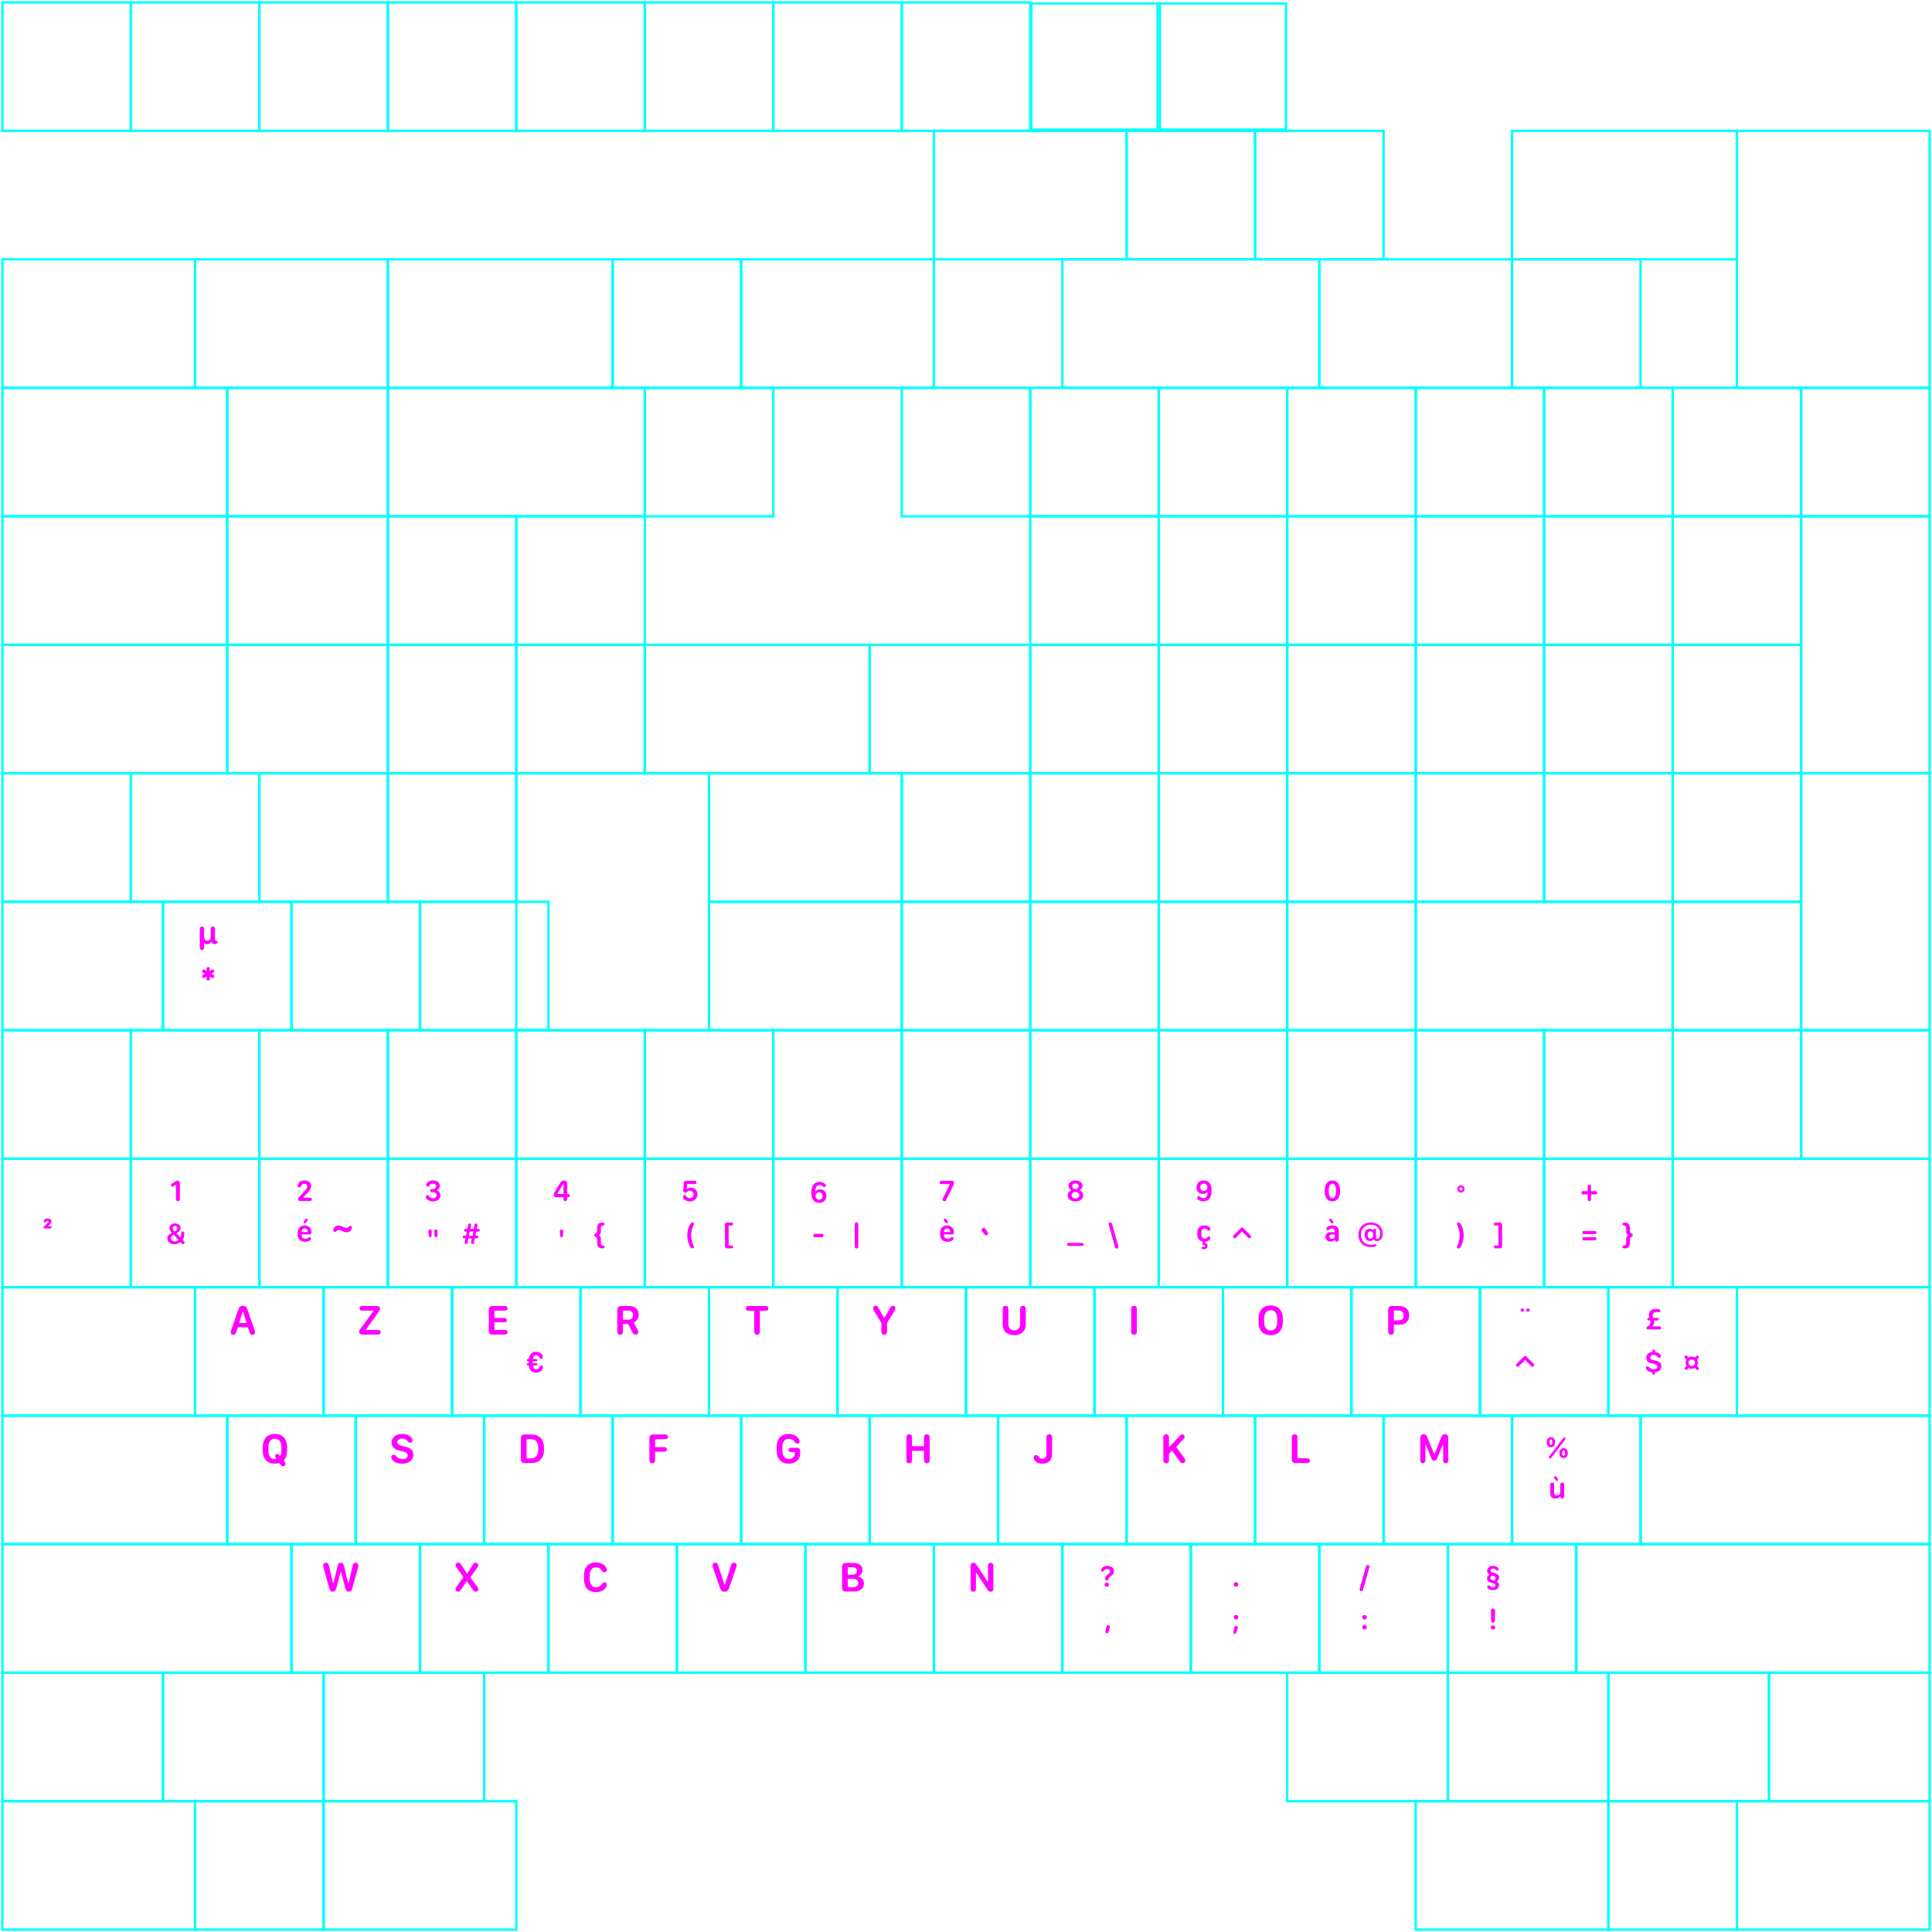 <svg width="812" height="812" viewBox="0 0 812 812" fill="none" xmlns="http://www.w3.org/2000/svg">
<path d="M410.163 667.73C410.163 668.521 409.759 668.987 409.056 668.987C408.353 668.987 407.94 668.512 407.94 667.73V658.247C407.94 657.307 408.353 656.815 409.161 656.815C409.733 656.815 410.067 657.14 410.559 657.87L415 664.633C415.078 664.751 415.26 664.696 415.26 664.556V658.072C415.26 657.281 415.665 656.815 416.368 656.815C417.071 656.815 417.493 657.29 417.493 658.072V667.607C417.493 668.503 417.088 668.987 416.333 668.987C415.761 668.987 415.427 668.749 414.909 667.967L410.424 661.125C410.346 661.007 410.163 661.062 410.163 661.202V667.73Z" fill="#FF00FF"/>
<path d="M360.716 662.507C360.716 662.447 360.753 662.393 360.81 662.372C361.867 661.983 362.492 661.072 362.492 659.856C362.492 658.045 361.121 656.903 358.941 656.903H355.522C354.459 656.903 353.94 657.413 353.94 658.423V667.38C353.94 668.399 354.459 668.9 355.522 668.9H358.932C361.472 668.9 363.107 667.573 363.107 665.516C363.107 664.019 362.222 662.935 360.831 662.648C360.764 662.634 360.716 662.576 360.716 662.507ZM356.295 658.829C356.295 658.751 356.359 658.687 356.437 658.687H358.396C359.504 658.687 360.154 659.285 360.154 660.26C360.154 661.306 359.451 661.895 357.86 661.895H356.437C356.359 661.895 356.295 661.832 356.295 661.753V658.829ZM358.053 667.116H356.437C356.359 667.116 356.295 667.053 356.295 666.974V663.689C356.295 663.611 356.359 663.548 356.437 663.548H358.546C359.934 663.548 360.69 664.242 360.69 665.376C360.69 666.518 359.925 667.116 358.053 667.116Z" fill="#FF00FF"/>
<path d="M304.423 665.989C304.465 666.121 304.652 666.12 304.694 665.988L307.208 657.966C307.454 657.131 307.815 656.789 308.448 656.789C309.124 656.789 309.616 657.219 309.616 657.852C309.616 658.089 309.537 658.485 309.432 658.81L306.461 667.334C306.075 668.494 305.521 668.986 304.546 668.986C303.553 668.986 302.981 668.485 302.595 667.334L299.633 658.81C299.51 658.449 299.44 658.107 299.44 657.861C299.44 657.228 299.941 656.789 300.626 656.789C301.241 656.789 301.628 657.158 301.874 657.966L304.423 665.989Z" fill="#FF00FF"/>
<path d="M245.44 663.635V662.097C245.44 658.696 247.277 656.674 250.45 656.674C251.97 656.674 253.271 657.14 254.124 657.984C254.712 658.564 255.073 659.285 255.073 659.821C255.073 660.418 254.668 660.805 254.088 660.805C253.667 660.805 253.368 660.638 252.99 660.172C252.322 659.17 251.592 658.713 250.582 658.713C248.815 658.713 247.822 659.979 247.822 662.194V663.556C247.822 665.859 248.797 667.116 250.582 667.116C251.601 667.116 252.401 666.659 253.034 665.674C253.412 665.208 253.675 665.05 254.08 665.05C254.686 665.05 255.082 665.437 255.082 666.026C255.082 666.659 254.633 667.432 253.93 668.021C253.086 668.75 251.9 669.155 250.45 669.155C247.242 669.155 245.44 667.151 245.44 663.635Z" fill="#FF00FF"/>
<path d="M191.44 667.915C191.44 667.651 191.545 667.405 191.818 667.019L194.646 663.017C194.715 662.919 194.715 662.787 194.645 662.689L191.835 658.766C191.572 658.414 191.458 658.142 191.458 657.861C191.458 657.246 191.95 656.789 192.618 656.789C193.083 656.789 193.33 656.973 193.848 657.711L196.186 661.197C196.242 661.281 196.367 661.28 196.422 661.195L198.691 657.711C199.165 656.991 199.429 656.789 199.903 656.789C200.554 656.789 201.037 657.246 201.037 657.861C201.037 658.133 200.932 658.379 200.659 658.757L197.774 662.781C197.702 662.881 197.704 663.017 197.778 663.116L200.694 667.019C200.958 667.361 201.064 667.634 201.064 667.915C201.064 668.53 200.571 668.987 199.903 668.987C199.446 668.987 199.236 668.829 198.673 668.064L196.303 664.676C196.246 664.595 196.125 664.596 196.069 664.678L193.787 668.064C193.268 668.803 193.031 668.987 192.574 668.987C191.915 668.987 191.44 668.53 191.44 667.915Z" fill="#FF00FF"/>
<path d="M550.542 613.889C550.542 614.496 550.103 614.9 549.479 614.9H544.522C543.458 614.9 542.94 614.399 542.94 613.379V604.098C542.94 603.29 543.371 602.815 544.126 602.815C544.874 602.815 545.313 603.29 545.313 604.098V612.738C545.313 612.816 545.376 612.878 545.453 612.878H549.479C550.103 612.878 550.542 613.292 550.542 613.889Z" fill="#FF00FF"/>
<path d="M497.018 614.953C496.57 614.953 496.192 614.715 495.796 614.17L492.678 609.817C492.626 609.745 492.522 609.737 492.461 609.8L491.393 610.897C491.342 610.95 491.313 611.021 491.313 611.095V613.705C491.313 614.522 490.891 614.988 490.144 614.988C489.388 614.988 488.94 614.513 488.94 613.705V604.097C488.94 603.289 489.371 602.814 490.127 602.814C490.874 602.814 491.313 603.289 491.313 604.097L491.287 607.966C491.286 608.096 491.445 608.159 491.533 608.064L495.858 603.412C496.218 603.007 496.508 602.849 496.851 602.849C497.448 602.849 497.906 603.306 497.906 603.886C497.906 604.194 497.791 604.414 497.413 604.818L494.425 608.064C494.379 608.114 494.374 608.189 494.414 608.243L497.642 612.659C498.073 613.239 498.178 613.485 498.178 613.819C498.178 614.487 497.703 614.953 497.018 614.953Z" fill="#FF00FF"/>
<path d="M439.792 604.133C439.792 603.29 440.214 602.815 440.97 602.815C441.735 602.815 442.174 603.29 442.174 604.133V611.033C442.174 613.643 440.689 615.155 438.131 615.155C436.804 615.155 435.741 614.786 435.082 614.083C434.677 613.661 434.44 613.133 434.44 612.606C434.44 611.964 434.835 611.551 435.433 611.551C435.855 611.551 436.11 611.745 436.391 612.131C436.787 612.729 437.332 613.107 438.131 613.107C439.212 613.107 439.792 612.448 439.792 611.068V604.133Z" fill="#FF00FF"/>
<path d="M389.536 614.988C388.789 614.988 388.349 614.513 388.349 613.705V609.89C388.349 609.812 388.286 609.75 388.209 609.75H383.453C383.376 609.75 383.313 609.812 383.313 609.89V613.705C383.313 614.513 382.874 614.988 382.126 614.988C381.371 614.988 380.94 614.513 380.94 613.705V604.098C380.94 603.29 381.371 602.815 382.126 602.815C382.874 602.815 383.313 603.29 383.313 604.098V607.658C383.313 607.736 383.376 607.798 383.453 607.798H388.209C388.286 607.798 388.349 607.736 388.349 607.658V604.098C388.349 603.29 388.789 602.815 389.536 602.815C390.292 602.815 390.731 603.29 390.731 604.098V613.705C390.731 614.513 390.292 614.988 389.536 614.988Z" fill="#FF00FF"/>
<path d="M326.44 609.758V608.027C326.44 604.705 328.321 602.674 331.458 602.674C332.856 602.674 334.034 603.07 334.886 603.808C335.607 604.397 336.082 605.153 336.082 605.786C336.082 606.375 335.677 606.77 335.106 606.77C334.763 606.77 334.526 606.638 334.271 606.313C333.568 605.381 332.821 604.713 331.617 604.713C329.806 604.713 328.822 605.909 328.822 608.124V609.75C328.822 611.938 329.841 613.168 331.643 613.168C333.084 613.168 334.051 612.307 334.051 611.024V610.408C334.051 610.331 333.989 610.268 333.911 610.268H332.452C331.801 610.268 331.423 609.943 331.423 609.372C331.423 608.8 331.792 608.484 332.452 608.484H334.851C335.862 608.484 336.31 608.932 336.31 609.917V610.883C336.31 613.397 334.359 615.155 331.555 615.155C328.347 615.155 326.44 613.133 326.44 609.758Z" fill="#FF00FF"/>
<path d="M274.144 614.988C273.388 614.988 272.94 614.513 272.94 613.705V604.423C272.94 603.413 273.458 602.903 274.522 602.903H279.734C280.332 602.903 280.745 603.307 280.745 603.887C280.745 604.476 280.332 604.863 279.734 604.863H275.453C275.376 604.863 275.313 604.925 275.313 605.003V608.071C275.313 608.149 275.376 608.211 275.453 608.211H279.286C279.901 608.211 280.296 608.589 280.296 609.169C280.296 609.75 279.892 610.127 279.286 610.127H275.453C275.376 610.127 275.313 610.19 275.313 610.267V613.705C275.313 614.522 274.891 614.988 274.144 614.988Z" fill="#FF00FF"/>
<path fill-rule="evenodd" clip-rule="evenodd" d="M218.94 613.379V604.423C218.94 603.404 219.467 602.903 220.522 602.903H223.317C226.824 602.903 228.678 604.977 228.678 608.906C228.678 612.826 226.824 614.9 223.317 614.9H220.522C219.467 614.9 218.94 614.399 218.94 613.379ZM221.313 612.818C221.313 612.895 221.376 612.958 221.453 612.958H223.018C225.224 612.958 226.252 611.657 226.252 608.906C226.252 606.137 225.215 604.836 223.018 604.836H221.453C221.376 604.836 221.313 604.899 221.313 604.976V612.818Z" fill="#FF00FF"/>
<path d="M164.44 612.43C164.44 611.833 164.853 611.411 165.389 611.411C165.785 611.411 166.11 611.578 166.532 612.035C167.208 612.817 168.105 613.221 169.151 613.221C170.557 613.221 171.357 612.659 171.357 611.683C171.357 610.875 170.794 610.374 169.494 610.066L167.701 609.626C165.635 609.152 164.607 608.053 164.607 606.313C164.607 604.107 166.347 602.674 169.019 602.674C170.452 602.674 171.735 603.087 172.526 603.817C173.071 604.309 173.361 604.872 173.361 605.425C173.361 605.979 172.974 606.357 172.403 606.357C172.034 606.357 171.717 606.199 171.436 605.847C170.9 605.047 170.091 604.599 169.054 604.599C167.806 604.599 167.006 605.197 167.006 606.128C167.006 606.875 167.551 607.403 168.667 607.658L170.469 608.088C172.667 608.589 173.704 609.653 173.704 611.419C173.704 613.705 171.884 615.155 169.019 615.155C167.463 615.155 166.083 614.724 165.292 613.977C164.739 613.467 164.44 612.931 164.44 612.43Z" fill="#FF00FF"/>
<path fill-rule="evenodd" clip-rule="evenodd" d="M584.618 560.988C583.871 560.988 583.44 560.513 583.44 559.705V550.634C583.44 549.386 583.915 548.903 585.154 548.903H588.186C590.682 548.903 592.291 550.467 592.291 552.84C592.291 555.319 590.665 556.787 588.089 556.787H585.953C585.876 556.787 585.813 556.849 585.813 556.927V559.705C585.813 560.513 585.374 560.988 584.618 560.988ZM585.813 554.801C585.813 554.878 585.876 554.941 585.953 554.941H587.333C589.179 554.941 589.926 554.405 589.926 552.875C589.926 551.557 589.188 550.801 587.887 550.801H585.953C585.876 550.801 585.813 550.864 585.813 550.941V554.801Z" fill="#FF00FF"/>
<path d="M528.94 555.741V554.176C528.94 550.757 530.856 548.674 534.038 548.674C537.237 548.674 539.135 550.757 539.135 554.176V555.741C539.135 559.116 537.237 561.155 534.038 561.155C530.821 561.155 528.94 559.116 528.94 555.741ZM531.313 554.167V555.732C531.313 557.894 532.341 559.168 534.038 559.168C535.734 559.168 536.762 557.894 536.762 555.732V554.167C536.762 551.979 535.734 550.661 534.038 550.661C532.341 550.661 531.313 551.979 531.313 554.167Z" fill="#FF00FF"/>
<path d="M476.635 560.988C475.879 560.988 475.44 560.513 475.44 559.705V550.098C475.44 549.29 475.871 548.815 476.626 548.815C477.374 548.815 477.813 549.29 477.813 550.098V559.705C477.813 560.513 477.382 560.988 476.635 560.988Z" fill="#FF00FF"/>
<path d="M431.134 556.769C431.134 559.423 429.218 561.155 426.292 561.155C423.259 561.155 421.44 559.406 421.44 556.751V550.081C421.44 549.29 421.888 548.815 422.626 548.815C423.365 548.815 423.822 549.29 423.822 550.081V556.523C423.822 558.14 424.753 559.116 426.292 559.116C427.812 559.116 428.752 558.123 428.752 556.523V550.081C428.752 549.29 429.201 548.815 429.939 548.815C430.677 548.815 431.134 549.29 431.134 550.081V556.769Z" fill="#FF00FF"/>
<path d="M371.643 560.989C370.904 560.989 370.43 560.497 370.447 559.776L370.482 556.191C370.482 556.139 370.468 556.087 370.44 556.042L367.309 550.881C367.037 550.424 366.94 550.16 366.94 549.87C366.94 549.219 367.379 548.789 368.039 548.789C368.549 548.789 368.883 549.043 369.225 549.694L371.51 553.856C371.564 553.954 371.704 553.954 371.758 553.857L374.077 549.694C374.42 549.07 374.781 548.789 375.273 548.789C375.897 548.789 376.345 549.228 376.345 549.835C376.345 550.125 376.231 550.406 375.932 550.916L372.827 556.042C372.8 556.087 372.786 556.139 372.786 556.191L372.82 559.776C372.838 560.497 372.363 560.989 371.643 560.989Z" fill="#FF00FF"/>
<path d="M318.186 560.988C317.448 560.988 317 560.513 317 559.722V551.038C317 550.961 316.937 550.898 316.86 550.898H314.459C313.871 550.898 313.44 550.476 313.44 549.905C313.44 549.325 313.871 548.903 314.459 548.903H321.921C322.519 548.903 322.941 549.316 322.941 549.905C322.941 550.485 322.519 550.898 321.921 550.898H319.513C319.435 550.898 319.373 550.961 319.373 551.038V559.722C319.373 560.504 318.916 560.988 318.186 560.988Z" fill="#FF00FF"/>
<path fill-rule="evenodd" clip-rule="evenodd" d="M261.813 559.705C261.813 560.513 261.382 560.988 260.635 560.988C259.879 560.988 259.44 560.513 259.44 559.705V550.713C259.44 549.465 259.985 548.903 261.233 548.903H264.3C266.867 548.903 268.458 550.309 268.458 552.577C268.458 554.043 267.73 555.223 266.481 555.81C266.406 555.845 266.374 555.936 266.414 556.009L268.08 559.063C268.211 559.3 268.291 559.599 268.291 559.854C268.291 560.496 267.79 560.953 267.113 560.953C266.489 560.953 266.155 560.689 265.759 559.916L264.07 556.588C264.023 556.494 263.926 556.435 263.821 556.435H261.953C261.876 556.435 261.813 556.498 261.813 556.575V559.705ZM261.813 554.52C261.813 554.597 261.876 554.66 261.953 554.66H263.958C265.302 554.66 266.076 553.992 266.076 552.761C266.076 551.54 265.293 550.845 263.984 550.845H261.953C261.876 550.845 261.813 550.908 261.813 550.985V554.52Z" fill="#FF00FF"/>
<path d="M627.457 667.144C628.127 667.144 628.527 666.804 628.527 666.304C628.527 665.754 627.987 665.574 626.887 665.264C625.687 664.924 624.967 664.434 624.967 663.424C624.967 662.714 625.327 662.254 625.837 661.934C625.927 661.884 625.917 661.754 625.837 661.694C625.317 661.334 625.027 660.854 625.027 660.184C625.027 658.924 626.127 658.124 627.537 658.124C628.167 658.124 628.777 658.294 629.227 658.594C629.627 658.844 629.877 659.184 629.867 659.534C629.857 659.884 629.557 660.114 629.227 660.094C629.027 660.074 628.877 659.984 628.637 659.764C628.267 659.434 627.967 659.274 627.537 659.274C626.907 659.274 626.507 659.624 626.507 660.104C626.507 660.654 627.087 660.864 628.117 661.154C629.397 661.504 630.067 661.944 630.067 662.974C630.067 663.664 629.737 664.174 629.247 664.554C629.167 664.614 629.177 664.734 629.247 664.784C629.767 665.144 630.017 665.554 630.017 666.184C630.017 667.514 628.867 668.314 627.457 668.314C626.927 668.314 626.367 668.194 625.947 667.974C625.407 667.714 625.047 667.304 625.047 666.884C625.047 666.534 625.347 666.284 625.687 666.304C625.887 666.314 626.027 666.404 626.267 666.634C626.597 666.974 626.967 667.154 627.447 667.154L627.457 667.144ZM627.517 664.164C627.517 664.164 627.757 664.224 627.887 664.254C627.957 664.274 628.037 664.254 628.097 664.224C628.397 664.044 628.617 663.674 628.617 663.284C628.617 662.754 628.237 662.454 627.487 662.294C627.457 662.294 627.277 662.254 627.167 662.224C627.107 662.214 627.047 662.224 626.997 662.244C626.667 662.404 626.407 662.824 626.407 663.204C626.407 663.704 626.767 663.994 627.517 664.174V664.164Z" fill="#FF00FF"/>
<path d="M626.756 681.29L626.626 676.918C626.607 676.434 626.985 676.043 627.5 676.043C628.015 676.043 628.399 676.434 628.381 676.918L628.232 681.29C628.213 681.705 627.897 681.997 627.5 681.997C627.091 681.997 626.768 681.693 626.756 681.29ZM626.558 684C626.558 683.485 626.979 683.125 627.494 683.125C628.015 683.125 628.437 683.485 628.437 684C628.437 684.514 628.015 684.874 627.494 684.874C626.979 684.874 626.558 684.514 626.558 684Z" fill="#FF00FF"/>
<path d="M572.849 668.226C572.756 668.548 572.483 668.747 572.148 668.747C571.745 668.747 571.429 668.424 571.441 668.04C571.441 667.953 571.46 667.848 571.478 667.798L574.157 658.298C574.244 657.975 574.517 657.777 574.852 657.777C575.261 657.777 575.571 658.099 575.565 658.484C575.559 658.577 575.54 658.676 575.522 658.732L572.849 668.226Z" fill="#FF00FF"/>
<path d="M572.539 679.715C572.539 679.188 572.973 678.753 573.5 678.753C574.027 678.753 574.461 679.188 574.461 679.715C574.461 680.242 574.027 680.676 573.5 680.676C572.973 680.676 572.539 680.242 572.539 679.715ZM572.539 683.919C572.539 683.392 572.973 682.958 573.5 682.958C574.027 682.958 574.461 683.392 574.461 683.919C574.461 684.452 574.027 684.886 573.5 684.886C572.973 684.886 572.539 684.452 572.539 683.919Z" fill="#FF00FF"/>
<path d="M518.533 665.919C518.533 665.392 518.967 664.958 519.494 664.958C520.027 664.958 520.461 665.392 520.461 665.919C520.461 666.452 520.027 666.887 519.494 666.887C518.967 666.887 518.533 666.452 518.533 665.919Z" fill="#FF00FF"/>
<path d="M518.539 679.715C518.539 679.188 518.973 678.753 519.5 678.753C520.033 678.753 520.461 679.188 520.461 679.715C520.461 680.242 520.033 680.676 519.5 680.676C518.973 680.676 518.539 680.242 518.539 679.715ZM518.341 685.941L518.75 683.975C518.818 683.566 519.147 683.324 519.513 683.324C520.015 683.324 520.381 683.826 520.238 684.279L519.581 686.213C519.494 686.523 519.246 686.691 518.954 686.691C518.533 686.691 518.266 686.319 518.341 685.941Z" fill="#FF00FF"/>
<path d="M464.465 663.55C464.465 662.818 464.756 662.403 465.593 661.746C466.195 661.274 466.529 660.977 466.529 660.431C466.529 659.823 465.99 659.42 465.308 659.42C464.713 659.42 464.303 659.65 464.006 660.158C463.813 660.412 463.665 660.53 463.404 660.53C463.013 660.53 462.796 660.251 462.796 659.91C462.796 659.501 463.038 659.067 463.41 658.738C463.863 658.353 464.539 658.124 465.419 658.124C467.05 658.124 468.185 658.974 468.185 660.356C468.185 661.318 467.658 661.845 466.864 662.434C466.263 662.893 466.058 663.11 465.916 663.631C465.761 663.997 465.599 664.245 465.165 664.245C464.713 664.245 464.465 663.947 464.465 663.55ZM464.229 666C464.229 665.485 464.651 665.125 465.165 665.125C465.68 665.125 466.108 665.485 466.108 666C466.108 666.514 465.68 666.874 465.165 666.874C464.651 666.874 464.229 666.514 464.229 666Z" fill="#FF00FF"/>
<path d="M464.576 685.68L464.985 683.721C465.06 683.287 465.401 683.063 465.761 683.063C466.269 683.063 466.623 683.541 466.474 684.025L465.816 685.959C465.73 686.269 465.488 686.437 465.19 686.437C464.775 686.437 464.502 686.09 464.576 685.68Z" fill="#FF00FF"/>
<path d="M138.44 667.678L135.953 658.775C135.874 658.476 135.83 658.151 135.83 657.958C135.83 657.272 136.322 656.789 137.025 656.789C137.667 656.789 138.062 657.219 138.265 658.124L139.9 665.27C139.933 665.416 140.14 665.417 140.176 665.272L141.921 658.116C142.141 657.193 142.527 656.789 143.23 656.789C143.942 656.789 144.338 657.21 144.557 658.116L146.301 665.267C146.337 665.413 146.545 665.411 146.577 665.265L148.17 658.124C148.363 657.237 148.776 656.789 149.427 656.789C150.121 656.789 150.604 657.263 150.604 657.94C150.604 658.142 150.569 658.458 150.516 658.661L148.029 667.678C147.774 668.592 147.37 668.952 146.64 668.952C145.876 668.952 145.41 668.566 145.164 667.625L143.372 660.852C143.335 660.711 143.135 660.711 143.098 660.852L141.306 667.678C141.077 668.539 140.602 668.952 139.873 668.952C139.152 668.952 138.713 668.645 138.44 667.678Z" fill="#FF00FF"/>
<path d="M650.091 606.27V606.028C650.091 604.843 650.761 604.037 651.852 604.037C652.943 604.037 653.588 604.831 653.588 606.028V606.27C653.588 607.411 652.937 608.266 651.821 608.266C650.742 608.266 650.091 607.46 650.091 606.27ZM651.114 612.086L654.159 608.167L657.036 604.403C657.222 604.149 657.458 604.124 657.656 604.217C657.855 604.26 657.997 604.428 658.004 604.632C658.01 604.769 657.954 604.905 657.848 605.042L654.977 608.75L651.926 612.731C651.734 612.985 651.492 612.998 651.3 612.911C651.126 612.874 650.971 612.713 650.965 612.527C650.953 612.39 651.002 612.235 651.114 612.086ZM651.263 606.059V606.239C651.263 606.939 651.486 607.299 651.84 607.299C652.187 607.299 652.41 606.939 652.41 606.239V606.059C652.41 605.358 652.187 605.004 651.84 605.004C651.486 605.004 651.263 605.358 651.263 606.059ZM655.411 610.852V610.61C655.411 609.426 656.087 608.62 657.179 608.62C658.27 608.62 658.909 609.414 658.909 610.61V610.852C658.909 611.993 658.258 612.855 657.148 612.855C656.063 612.855 655.411 612.043 655.411 610.852ZM656.583 610.641V610.821C656.583 611.522 656.813 611.888 657.16 611.888C657.507 611.888 657.737 611.522 657.737 610.821V610.641C657.737 609.947 657.514 609.587 657.16 609.587C656.807 609.587 656.583 609.941 656.583 610.641Z" fill="#FF00FF"/>
<path d="M653.724 629.837C652.447 629.837 651.561 629.155 651.561 627.629V623.996C651.561 623.401 651.871 623.109 652.379 623.109C652.887 623.109 653.191 623.401 653.191 623.996V627.214C653.191 628.132 653.712 628.479 654.363 628.479C655.206 628.479 655.746 627.915 655.746 627.14V623.996C655.746 623.401 656.056 623.109 656.564 623.109C657.073 623.109 657.383 623.401 657.383 623.996V628.944C657.383 629.508 657.054 629.812 656.577 629.812C656.192 629.812 655.874 629.636 655.797 629.16C655.778 629.044 655.634 629 655.554 629.086C655.264 629.395 654.682 629.837 653.724 629.837ZM653.991 622.223L653.266 621.386C653.185 621.286 653.135 621.15 653.135 621.007C653.135 620.697 653.39 620.437 653.7 620.437C653.861 620.437 654.022 620.48 654.171 620.697L654.754 621.59C654.816 621.677 654.859 621.782 654.859 621.894C654.859 622.173 654.636 622.402 654.369 622.402C654.22 622.402 654.09 622.328 653.991 622.223Z" fill="#FF00FF"/>
<path d="M597.995 614.987C597.3 614.987 596.94 614.556 596.94 613.73V604.335C596.94 603.377 597.476 602.797 598.328 602.797C599.093 602.797 599.541 603.158 599.954 604.239L602.688 611C602.735 611.118 602.903 611.118 602.951 611L605.675 604.23C606.089 603.14 606.528 602.797 607.31 602.797C608.18 602.797 608.681 603.36 608.681 604.335V613.73C608.681 614.538 608.294 614.987 607.6 614.987C606.915 614.987 606.554 614.556 606.554 613.73V607.448C606.554 607.292 606.34 607.25 606.281 607.394L604.041 612.886C603.716 613.712 603.355 613.976 602.819 613.976C602.274 613.976 601.914 613.695 601.589 612.886L599.348 607.394C599.29 607.25 599.075 607.292 599.075 607.448V613.73C599.075 614.538 598.689 614.987 597.995 614.987Z" fill="#FF00FF"/>
<path fill-rule="evenodd" clip-rule="evenodd" d="M119.018 616.271C118.543 616.271 118.174 616.025 117.779 615.462L117.401 614.948C117.364 614.899 117.3 614.879 117.241 614.898C116.738 615.062 116.173 615.155 115.546 615.155C112.312 615.155 110.44 613.116 110.44 609.741V608.176C110.44 604.757 112.356 602.674 115.546 602.674C118.702 602.674 120.653 604.757 120.653 608.176V609.741C120.653 611.478 120.166 612.794 119.305 613.689C119.257 613.739 119.25 613.816 119.291 613.872L119.651 614.373C119.932 614.786 119.994 615.005 119.994 615.278C119.994 615.832 119.598 616.271 119.018 616.271ZM112.813 609.855C112.813 611.964 113.815 613.23 115.45 613.283C115.658 613.283 115.861 613.252 116.047 613.194C116.134 613.168 116.162 613.063 116.108 612.99L115.907 612.72C115.757 612.492 115.652 612.237 115.652 611.991C115.652 611.472 116.03 611.085 116.557 611.085C116.838 611.085 117.093 611.208 117.348 611.507L117.578 611.831C117.633 611.91 117.749 611.91 117.8 611.829C118.101 611.347 118.271 610.746 118.271 609.855V608.167C118.271 605.979 117.146 604.661 115.546 604.661C113.85 604.661 112.813 605.979 112.813 608.167V609.855Z" fill="#FF00FF"/>
<path d="M713.598 572.713C713.598 573.17 713.477 573.595 713.265 573.969C713.233 574.026 713.241 574.098 713.287 574.144L713.859 574.71C714.131 574.976 714.138 575.349 713.877 575.603C713.617 575.857 713.276 575.869 712.984 575.584L712.399 575.005C712.353 574.959 712.282 574.952 712.225 574.983C711.868 575.182 711.451 575.287 711.025 575.287C710.591 575.287 710.179 575.176 709.812 574.976C709.755 574.945 709.684 574.953 709.639 574.999L709.127 575.516C708.848 575.795 708.482 575.795 708.222 575.528C707.961 575.268 707.968 574.914 708.247 574.635L708.75 574.132C708.797 574.085 708.804 574.013 708.771 573.956C708.56 573.588 708.445 573.169 708.445 572.713C708.445 572.281 708.555 571.864 708.754 571.507C708.786 571.45 708.778 571.378 708.732 571.332L708.16 570.76C707.887 570.487 707.862 570.133 708.129 569.867C708.383 569.612 708.755 569.594 709.04 569.885L709.601 570.446C709.647 570.492 709.718 570.5 709.775 570.468C710.145 570.26 710.574 570.14 711.025 570.14C711.47 570.14 711.899 570.25 712.269 570.46C712.325 570.493 712.397 570.485 712.443 570.439L712.935 569.954C713.201 569.681 713.567 569.662 713.834 569.929C714.082 570.183 714.1 570.549 713.809 570.834L713.31 571.333C713.264 571.379 713.256 571.449 713.287 571.506C713.483 571.863 713.598 572.275 713.598 572.713ZM709.648 572.713C709.648 573.47 710.262 574.084 711.019 574.084C711.775 574.084 712.395 573.47 712.395 572.713C712.395 571.957 711.775 571.343 711.019 571.343C710.262 571.343 709.648 571.957 709.648 572.713Z" fill="#FF00FF"/>
<path d="M698.162 558.135C698.15 558.483 697.846 558.75 697.498 558.75L692.644 558.75C692.278 558.75 691.986 558.458 691.986 558.099C691.986 557.795 692.185 557.553 692.451 557.466C693.214 557.212 693.679 556.524 693.679 555.755C693.679 555.529 693.652 555.316 693.607 555.113C693.592 555.049 693.534 555.004 693.469 555.004H693.003C692.6 555.004 692.352 554.794 692.352 554.44C692.352 554.08 692.6 553.882 692.997 553.882H693.074C693.168 553.882 693.236 553.792 693.211 553.702C693.106 553.335 693.028 552.967 693.028 552.567C693.028 551.005 694.206 550.124 696.011 550.124C696.581 550.124 697.096 550.205 697.425 550.347C697.66 550.44 697.846 550.657 697.846 550.943C697.846 551.284 697.58 551.563 697.233 551.563C696.96 551.563 696.575 551.401 696.147 551.401C695.236 551.401 694.64 551.885 694.64 552.71C694.64 553.104 694.722 553.447 694.821 553.781C694.839 553.841 694.894 553.882 694.957 553.882H696.451C696.854 553.882 697.102 554.08 697.102 554.434C697.102 554.794 696.854 555.004 696.451 555.004H695.333C695.243 555.004 695.177 555.087 695.195 555.175C695.223 555.315 695.242 555.459 695.242 555.612C695.232 556.246 695.047 556.836 694.636 557.219C694.541 557.308 694.6 557.466 694.73 557.466L697.524 557.466C697.885 557.466 698.175 557.771 698.162 558.135Z" fill="#FF00FF"/>
<path d="M695.012 577.816C694.727 577.816 694.479 577.661 694.479 577.289V576.927C694.479 576.855 694.424 576.794 694.352 576.786C693.541 576.691 692.818 576.417 692.346 575.987C691.968 575.658 691.757 575.28 691.757 574.914C691.757 574.499 692.042 574.257 692.42 574.257C692.656 574.257 692.83 574.325 693.146 574.641C693.704 575.243 694.318 575.522 695.056 575.522C696.042 575.522 696.594 575.075 696.594 574.369C696.594 573.823 696.215 573.5 695.298 573.283L694.039 572.992C692.625 572.676 691.887 571.876 691.887 570.673C691.887 569.333 692.856 568.386 694.389 568.2C694.461 568.191 694.516 568.131 694.516 568.058V567.69C694.516 567.318 694.764 567.169 695.043 567.169C695.329 567.169 695.577 567.324 695.577 567.69V568.081C695.577 568.152 695.629 568.211 695.699 568.222C696.424 568.334 697.064 568.612 697.499 569.023C697.846 569.364 698.051 569.742 698.051 570.09C698.051 570.449 697.784 570.691 697.437 570.691C697.152 570.691 696.941 570.586 696.668 570.301C696.129 569.699 695.645 569.463 694.95 569.463C694.095 569.463 693.549 569.922 693.549 570.555C693.549 571.082 693.933 571.442 694.721 571.615L695.98 571.9C697.512 572.235 698.249 572.979 698.249 574.207C698.249 575.598 697.26 576.564 695.665 576.778C695.594 576.788 695.54 576.847 695.54 576.919V577.289C695.54 577.661 695.292 577.816 695.012 577.816Z" fill="#FF00FF"/>
<path d="M639.108 550.645C639.108 550.223 639.406 549.926 639.803 549.926C640.212 549.926 640.516 550.223 640.516 550.645C640.516 551.048 640.212 551.34 639.803 551.34C639.406 551.34 639.108 551.048 639.108 550.645ZM641.483 550.645C641.483 550.223 641.775 549.926 642.172 549.926C642.587 549.926 642.897 550.223 642.897 550.645C642.897 551.048 642.587 551.34 642.172 551.34C641.775 551.34 641.483 551.048 641.483 550.645Z" fill="#FF00FF"/>
<path fill-rule="evenodd" clip-rule="evenodd" d="M640.509 570.121C640.78 569.85 641.22 569.85 641.491 570.121L644.583 573.213C644.854 573.484 644.854 573.924 644.583 574.195C644.312 574.466 643.872 574.466 643.601 574.195L641.099 571.693C641.044 571.638 640.956 571.638 640.901 571.693L638.399 574.195C638.128 574.466 637.688 574.466 637.417 574.195C637.146 573.924 637.146 573.484 637.417 573.213L640.509 570.121Z" fill="#FF00FF"/>
<path d="M228.218 574.71C228.218 575.95 226.823 576.911 225.298 576.911C223.622 576.911 222.511 575.966 222.273 574.036C222.264 573.965 222.204 573.91 222.133 573.91H221.961C221.62 573.91 221.403 573.73 221.403 573.426C221.403 573.122 221.614 572.942 221.961 572.942H222.069C222.147 572.942 222.209 572.88 222.209 572.802V572.276C222.209 572.199 222.147 572.136 222.069 572.136H221.961C221.62 572.136 221.403 571.956 221.403 571.652C221.403 571.349 221.614 571.163 221.961 571.163H222.126C222.198 571.163 222.258 571.107 222.267 571.036C222.49 569.197 223.612 568.124 225.304 568.124C226.817 568.124 228.181 569.191 228.181 570.35C228.181 570.828 227.865 571.138 227.474 571.138C227.17 571.138 226.972 570.946 226.792 570.642C226.494 569.978 226.042 569.594 225.36 569.594C224.577 569.594 224.108 570.085 223.971 571.008C223.959 571.09 224.024 571.163 224.107 571.163H225.329C225.676 571.163 225.893 571.342 225.893 571.652C225.893 571.956 225.676 572.136 225.329 572.136H224.011C223.934 572.136 223.871 572.199 223.871 572.276V572.802C223.871 572.88 223.934 572.942 224.011 572.942H225.329C225.676 572.942 225.893 573.116 225.893 573.426C225.893 573.73 225.676 573.91 225.329 573.91H224.106C224.024 573.91 223.959 573.981 223.97 574.063C224.101 574.973 224.562 575.441 225.391 575.441C226.141 575.441 226.612 575.063 226.86 574.431C227.034 574.114 227.22 573.922 227.549 573.922C227.97 573.922 228.218 574.251 228.218 574.71Z" fill="#FF00FF"/>
<path d="M205.44 559.379V550.423C205.44 549.413 205.958 548.903 207.022 548.903H212.331C212.928 548.903 213.333 549.298 213.333 549.878C213.333 550.458 212.928 550.845 212.331 550.845H207.935C207.858 550.845 207.795 550.908 207.795 550.985V553.781C207.795 553.859 207.858 553.921 207.935 553.921H212.084C212.647 553.921 213.025 554.282 213.025 554.835C213.025 555.389 212.647 555.741 212.084 555.741H207.935C207.858 555.741 207.795 555.803 207.795 555.881V558.818C207.795 558.895 207.858 558.958 207.935 558.958H212.304C212.928 558.958 213.333 559.344 213.333 559.933C213.333 560.522 212.928 560.9 212.304 560.9H207.022C205.958 560.9 205.44 560.399 205.44 559.379Z" fill="#FF00FF"/>
<path d="M150.94 559.697C150.94 559.24 151.125 558.906 151.96 557.808L156.901 551.071C156.97 550.977 156.903 550.846 156.787 550.846H152.162C151.555 550.846 151.151 550.459 151.151 549.879C151.151 549.29 151.564 548.903 152.162 548.903H158.465C159.238 548.903 159.722 549.351 159.722 550.072C159.722 550.538 159.519 550.916 158.693 552.023L153.838 558.734C153.77 558.828 153.837 558.959 153.953 558.959H158.983C159.572 558.959 159.985 559.355 159.985 559.935C159.985 560.506 159.563 560.902 158.974 560.902H152.241C151.467 560.902 150.94 560.41 150.94 559.697Z" fill="#FF00FF"/>
<path d="M98.04 561.006C97.39 561.006 96.94 560.606 96.94 560.016C96.94 559.776 97 559.506 97.15 559.056L100.18 550.386C100.56 549.266 101.09 548.806 102.1 548.806C103.11 548.806 103.62 549.266 104 550.386L107.02 559.056C107.14 559.436 107.2 559.726 107.2 559.966C107.2 560.596 106.75 561.006 106.08 561.006C105.44 561.006 105.07 560.676 104.83 559.856L104.19 557.916C104.17 557.856 104.12 557.816 104.06 557.816H100.06C100 557.816 99.94 557.856 99.93 557.916L99.29 559.856C99.04 560.686 98.69 561.006 98.06 561.006H98.04ZM100.66 556.046H103.44C103.54 556.046 103.6 555.956 103.58 555.866L102.2 551.446C102.16 551.316 101.97 551.316 101.93 551.446L100.54 555.866C100.51 555.956 100.58 556.046 100.68 556.046H100.66Z" fill="#FF00FF"/>
<path d="M685.03 522.499V521.029C685.03 520.089 685.34 519.979 685.67 519.879C685.96 519.789 686.22 519.609 686.22 519.139C686.22 518.629 685.92 518.459 685.65 518.379C685.35 518.289 685.03 518.169 685.03 517.239V516.009C685.03 514.419 684.14 513.849 682.86 513.849C682.34 513.849 681.9 513.939 681.9 514.479C681.9 514.839 682.09 514.969 682.49 515.049C682.97 515.149 683.48 515.189 683.48 516.259V517.689C683.48 518.369 683.72 518.809 684.17 519.019C684.28 519.069 684.28 519.219 684.17 519.279C683.71 519.509 683.47 519.989 683.47 520.669V522.279C683.47 523.359 682.96 523.399 682.48 523.489C682.08 523.569 681.89 523.699 681.89 524.049C681.89 524.379 682.15 524.649 682.48 524.669C683.96 524.789 685.02 524.239 685.02 522.499H685.03Z" fill="#FF00FF"/>
<path d="M668.682 504.062C668.682 504.508 668.397 504.793 667.981 504.793C667.566 504.793 667.281 504.508 667.281 504.062V502.137C667.281 502.059 667.218 501.997 667.141 501.997H665.383C664.937 501.997 664.651 501.724 664.651 501.308C664.651 500.899 664.937 500.62 665.383 500.62H667.141C667.218 500.62 667.281 500.557 667.281 500.48V498.642C667.281 498.202 667.56 497.91 667.981 497.91C668.397 497.91 668.682 498.202 668.682 498.642V500.48C668.682 500.557 668.745 500.62 668.822 500.62H670.604C671.057 500.62 671.342 500.893 671.342 501.308C671.342 501.724 671.057 501.997 670.604 501.997H668.822C668.745 501.997 668.682 502.059 668.682 502.137V504.062Z" fill="#FF00FF"/>
<path d="M665.011 518.025C665.011 517.634 665.278 517.38 665.755 517.38H670.245C670.723 517.38 670.995 517.634 670.995 518.025C670.995 518.415 670.723 518.676 670.245 518.676H665.755C665.278 518.676 665.011 518.415 665.011 518.025ZM665.011 520.642C665.011 520.251 665.278 519.997 665.755 519.997H670.245C670.723 519.997 670.995 520.245 670.995 520.642C670.995 521.032 670.723 521.293 670.245 521.293H665.755C665.278 521.293 665.011 521.032 665.011 520.642Z" fill="#FF00FF"/>
<path d="M627.904 524.077C627.904 523.705 628.133 523.463 628.561 523.463H629.618C629.695 523.463 629.758 523.4 629.758 523.323V515.2C629.758 515.123 629.695 515.06 629.618 515.06H628.561C628.133 515.06 627.904 514.819 627.904 514.453C627.904 514.081 628.133 513.839 628.561 513.839H630.304C630.949 513.839 631.321 514.186 631.321 514.819V523.705C631.321 524.337 630.949 524.685 630.304 524.685H628.561C628.133 524.685 627.904 524.443 627.904 524.077Z" fill="#FF00FF"/>
<path d="M614.006 501.23C613.15 501.23 612.48 500.56 612.48 499.704C612.48 498.855 613.144 498.185 614.006 498.185C614.856 498.185 615.525 498.855 615.525 499.704C615.525 500.56 614.856 501.23 614.006 501.23ZM614.006 500.38C614.384 500.38 614.669 500.07 614.669 499.704C614.669 499.326 614.384 499.035 614.006 499.035C613.646 499.035 613.336 499.326 613.336 499.704C613.336 500.07 613.64 500.38 614.006 500.38Z" fill="#FF00FF"/>
<path d="M613.659 524.319C613.405 524.641 613.182 524.728 612.977 524.728C612.611 524.728 612.351 524.48 612.351 524.145C612.351 523.947 612.419 523.786 612.499 523.606C612.902 522.75 613.492 521.336 613.492 519.191C613.492 517.15 612.902 515.736 612.499 514.881C612.419 514.701 612.351 514.54 612.351 514.341C612.351 514.006 612.611 513.758 612.977 513.758C613.182 513.758 613.405 513.845 613.659 514.168C613.988 514.583 615.16 516.245 615.16 519.191C615.16 522.242 613.988 523.903 613.659 524.319Z" fill="#FF00FF"/>
<path d="M575.925 520.569C576.645 520.569 577.115 519.969 577.115 518.999C577.115 518.029 576.655 517.459 575.935 517.459C575.215 517.459 574.785 518.039 574.785 519.009C574.785 519.979 575.205 520.569 575.925 520.569ZM570.945 518.999C570.945 515.849 573.075 513.789 576.155 513.789C579.065 513.789 581.135 515.619 581.135 518.429C581.135 520.299 580.235 521.599 578.765 521.599C577.932 521.599 577.565 521.23 577.413 520.984C577.362 520.901 577.245 520.893 577.183 520.969C576.984 521.214 576.533 521.599 575.665 521.599C574.385 521.599 573.515 520.539 573.515 518.979C573.515 517.419 574.375 516.419 575.605 516.419C576.332 516.419 576.759 516.677 576.982 516.879C577.059 516.95 577.185 516.913 577.213 516.812C577.222 516.78 577.233 516.748 577.247 516.718C577.328 516.553 577.486 516.419 577.765 516.419C578.125 516.419 578.345 516.639 578.345 517.029V519.959C578.345 520.389 578.575 520.639 578.995 520.639C579.645 520.639 580.085 519.769 580.085 518.529C580.085 516.079 578.365 514.709 576.145 514.709C573.645 514.709 571.985 516.469 571.985 519.029C571.985 521.589 573.755 523.209 576.415 523.209C576.975 523.209 577.365 523.139 577.855 523.019C577.955 522.999 578.035 522.999 578.105 522.999C578.385 522.999 578.545 523.149 578.545 523.379C578.545 523.609 578.415 523.779 578.065 523.899C577.635 524.039 576.995 524.139 576.215 524.139C573.135 524.139 570.945 522.199 570.945 518.989V518.999Z" fill="#FF00FF"/>
<path d="M556.769 500.725V500.328C556.769 497.786 557.984 496.124 560 496.124C562.021 496.124 563.212 497.767 563.212 500.328V500.725C563.212 503.262 561.984 504.93 559.975 504.93C557.966 504.93 556.769 503.28 556.769 500.725ZM558.443 500.335V500.713C558.443 502.499 559.026 503.565 559.987 503.565C560.949 503.565 561.532 502.499 561.532 500.713V500.335C561.532 498.555 560.949 497.488 559.987 497.488C559.026 497.488 558.443 498.549 558.443 500.335Z" fill="#FF00FF"/>
<path fill-rule="evenodd" clip-rule="evenodd" d="M558.791 513.176L559.522 514.013C559.615 514.119 559.746 514.193 559.901 514.193C560.161 514.193 560.391 513.964 560.391 513.685C560.391 513.573 560.341 513.468 560.285 513.381L559.696 512.488C559.547 512.271 559.386 512.228 559.225 512.228C558.921 512.228 558.66 512.488 558.66 512.798C558.66 512.941 558.71 513.077 558.791 513.176ZM559.776 520.659C559.138 520.659 558.704 520.281 558.704 519.735C558.704 519.196 559.101 518.873 559.77 518.873H560.893C560.972 518.873 561.035 518.937 561.035 519.015V519.555C561.035 520.175 560.483 520.659 559.776 520.659ZM557.079 519.834C557.079 521.031 557.947 521.837 559.231 521.837C560.046 521.837 560.627 521.466 560.909 521.236C560.988 521.171 561.108 521.208 561.135 521.306C561.229 521.639 561.518 521.812 561.872 521.812C562.38 521.812 562.665 521.496 562.665 520.938V517.342C562.665 515.885 561.698 515.066 559.975 515.066C559.255 515.066 558.703 515.19 558.288 515.407C557.711 515.699 557.445 516.089 557.445 516.474C557.445 516.808 557.668 517.05 558.028 517.05C558.294 517.05 558.468 516.982 558.654 516.833C559.02 516.505 559.373 516.319 559.869 516.319C560.619 516.319 561.035 516.666 561.035 517.329V517.727C561.035 517.805 560.971 517.869 560.893 517.869H559.472C557.978 517.869 557.079 518.638 557.079 519.834Z" fill="#FF00FF"/>
<path fill-rule="evenodd" clip-rule="evenodd" d="M521.509 516.121C521.78 515.85 522.22 515.85 522.491 516.121L525.583 519.213C525.854 519.484 525.854 519.924 525.583 520.195C525.312 520.466 524.872 520.466 524.601 520.195L522.099 517.693C522.044 517.638 521.956 517.638 521.901 517.693L519.399 520.195C519.128 520.466 518.688 520.466 518.417 520.195C518.146 519.924 518.146 519.484 518.417 519.213L521.509 516.121Z" fill="#FF00FF"/>
<path d="M509.218 500.392C509.218 503.291 507.988 504.911 505.778 504.911C505.038 504.911 504.348 504.721 503.838 504.381C503.408 504.091 503.148 503.701 503.148 503.381C503.148 503.011 503.418 502.751 503.798 502.751C504.028 502.751 504.198 502.821 504.488 503.051C504.918 503.421 505.298 503.581 505.778 503.581C506.791 503.581 507.472 502.829 507.608 501.166C507.619 501.037 507.465 500.963 507.371 501.05C507.042 501.355 506.409 501.801 505.518 501.801C503.958 501.801 502.868 500.682 502.868 499.062C502.868 497.292 504.098 496.112 505.938 496.112C507.018 496.112 507.888 496.532 508.448 497.332C508.958 498.042 509.218 499.082 509.218 500.392ZM507.448 499.012C507.448 498.092 506.818 497.432 505.938 497.432C505.058 497.432 504.478 498.062 504.478 499.002C504.478 499.942 505.078 500.552 505.958 500.552C506.838 500.552 507.448 499.912 507.448 499.012Z" fill="#FF00FF"/>
<path d="M506.022 525.047C505.73 525.047 505.526 525.004 505.383 524.942C505.172 524.855 505.012 524.656 505.012 524.45C505.012 524.185 505.229 524.024 505.44 524.024C505.583 524.024 505.738 524.086 505.949 524.086C506.228 524.086 506.519 523.981 506.519 523.665C506.519 523.348 506.24 523.311 505.942 523.305C505.576 523.299 505.316 523.181 505.316 522.852C505.316 522.757 505.378 522.472 505.544 522.009C505.573 521.927 505.522 521.838 505.437 521.822C504.037 521.557 503.222 520.503 503.222 518.891V517.967C503.222 516.218 504.294 515.028 506.186 515.028C506.831 515.028 507.488 515.177 507.984 515.505C508.387 515.766 508.71 516.156 508.71 516.572C508.71 516.95 508.462 517.242 508.059 517.242C507.742 517.242 507.569 517.056 507.401 516.894C507.116 516.559 506.756 516.367 506.273 516.367C505.355 516.367 504.902 517.049 504.902 518.054V518.811C504.902 519.84 505.299 520.553 506.285 520.553C506.738 520.553 507.129 520.386 507.457 520.007C507.612 519.859 507.792 519.666 508.096 519.666C508.462 519.666 508.728 519.908 508.728 520.324C508.728 520.739 508.412 521.161 507.935 521.452C507.549 521.68 507.103 521.814 506.642 521.866C506.59 521.871 506.545 521.905 506.526 521.954L506.416 522.232C506.381 522.318 506.438 522.415 506.531 522.425C507.151 522.492 507.561 523.049 507.561 523.665C507.561 524.452 506.871 525.047 506.022 525.047Z" fill="#FF00FF"/>
<path d="M468.657 524.226L465.978 514.732C465.96 514.676 465.941 514.577 465.941 514.484C465.929 514.099 466.245 513.777 466.648 513.777C466.983 513.777 467.256 513.975 467.349 514.298L470.022 523.798C470.04 523.848 470.059 523.953 470.065 524.04C470.071 524.424 469.761 524.747 469.352 524.747C469.017 524.747 468.744 524.548 468.657 524.226Z" fill="#FF00FF"/>
<path d="M451.984 504.924C450.034 504.924 448.724 503.934 448.724 502.444C448.724 501.524 449.264 500.724 450.114 500.404C450.224 500.364 450.234 500.204 450.124 500.144C449.444 499.794 449.054 499.144 449.054 498.364C449.064 497.044 450.274 496.124 452.004 496.124C453.734 496.124 454.944 497.044 454.944 498.364C454.944 499.134 454.544 499.794 453.864 500.144C453.754 500.204 453.764 500.354 453.874 500.404C454.724 500.734 455.274 501.534 455.274 502.444C455.274 503.924 453.944 504.934 451.984 504.934V504.924ZM452.004 499.764C452.784 499.764 453.344 499.254 453.344 498.544C453.344 497.834 452.784 497.344 452.004 497.344C451.224 497.344 450.664 497.844 450.664 498.544C450.664 499.244 451.224 499.764 452.004 499.764ZM452.004 503.724C452.944 503.724 453.614 503.134 453.614 502.334C453.614 501.534 452.934 500.934 452.004 500.934C451.074 500.934 450.394 501.524 450.394 502.334C450.394 503.144 451.064 503.724 452.004 503.724Z" fill="#FF00FF"/>
<path d="M448.515 523.015C448.515 522.637 448.788 522.389 449.259 522.389H454.735C455.212 522.389 455.485 522.637 455.485 523.015C455.485 523.393 455.212 523.635 454.735 523.635H449.259C448.788 523.635 448.515 523.399 448.515 523.015Z" fill="#FF00FF"/>
<path d="M413.922 518.895L412.77 517.576C412.643 517.42 412.564 517.205 412.564 516.98C412.564 516.492 412.965 516.082 413.453 516.082C413.707 516.082 413.961 516.15 414.195 516.492L415.123 517.898C415.211 518.035 415.289 518.201 415.289 518.377C415.289 518.816 414.928 519.178 414.518 519.178C414.273 519.178 414.068 519.061 413.922 518.895Z" fill="#FF00FF"/>
<path d="M396.166 504.095C396.166 503.925 396.226 503.765 396.316 503.585L399.146 497.855C399.196 497.765 399.126 497.655 399.016 497.655H395.746C395.226 497.655 394.936 497.385 394.936 496.975C394.936 496.565 395.226 496.285 395.746 496.285H400.086C400.586 496.285 400.946 496.615 400.946 497.125C400.946 497.445 400.836 497.805 400.606 498.265L397.686 504.315C397.506 504.665 397.286 504.845 396.936 504.845C396.496 504.845 396.156 504.545 396.156 504.095H396.166Z" fill="#FF00FF"/>
<path d="M396.796 513.146L397.527 513.983V513.983C397.62 514.088 397.751 514.162 397.906 514.162C398.166 514.162 398.395 513.933 398.395 513.654C398.395 513.542 398.346 513.437 398.29 513.35L397.701 512.457C397.552 512.24 397.391 512.197 397.23 512.197C396.92 512.197 396.665 512.457 396.665 512.767C396.665 512.91 396.715 513.046 396.796 513.146Z" fill="#FF00FF"/>
<path fill-rule="evenodd" clip-rule="evenodd" d="M395.098 518.042V518.891C395.098 520.758 396.288 521.892 398.217 521.892C399.066 521.892 399.817 521.669 400.251 521.303C400.561 521.08 400.741 520.801 400.741 520.51C400.741 520.15 400.505 519.914 400.164 519.914C399.919 519.914 399.806 520.001 399.516 520.223C399.505 520.231 399.493 520.24 399.482 520.249C399.19 520.491 398.831 520.615 398.322 520.615C397.349 520.615 396.766 520.026 396.76 519.108V518.965C396.76 518.887 396.823 518.823 396.901 518.823H400.089C400.703 518.823 400.914 518.581 400.914 517.843C400.914 516.219 399.73 515.028 398.055 515.028C396.288 515.028 395.098 516.243 395.098 518.042ZM399.347 517.636C399.352 517.718 399.288 517.787 399.205 517.787H396.906C396.823 517.787 396.759 517.717 396.764 517.635C396.819 516.819 397.349 516.293 398.08 516.293C398.812 516.293 399.295 516.809 399.347 517.636Z" fill="#FF00FF"/>
<path d="M359.262 523.928V514.595C359.262 514.044 359.585 513.777 360 513.777C360.416 513.777 360.738 514.044 360.738 514.595V523.928C360.738 524.48 360.416 524.747 360 524.747C359.585 524.747 359.262 524.48 359.262 523.928Z" fill="#FF00FF"/>
<path d="M341 501.27C341 498.37 342.23 496.75 344.44 496.75C345.18 496.75 345.87 496.94 346.38 497.28C346.81 497.57 347.07 497.96 347.07 498.28C347.07 498.65 346.8 498.91 346.42 498.91C346.19 498.91 346.02 498.84 345.73 498.61C345.3 498.24 344.92 498.08 344.44 498.08C343.427 498.08 342.746 498.832 342.609 500.495C342.599 500.624 342.752 500.699 342.847 500.611C343.176 500.306 343.809 499.86 344.7 499.86C346.26 499.86 347.35 500.98 347.35 502.6C347.35 504.369 346.12 505.549 344.28 505.549C343.2 505.549 342.33 505.129 341.77 504.329C341.26 503.62 341 502.58 341 501.27ZM342.77 502.65C342.77 503.569 343.4 504.229 344.28 504.229C345.16 504.229 345.74 503.599 345.74 502.66C345.74 501.72 345.14 501.11 344.26 501.11C343.38 501.11 342.77 501.75 342.77 502.65Z" fill="#FF00FF"/>
<path d="M341.836 519.277C341.836 518.837 342.14 518.552 342.673 518.552H345.315C345.848 518.552 346.146 518.837 346.146 519.271C346.146 519.711 345.848 520.003 345.315 520.003H342.673C342.134 520.003 341.836 519.711 341.836 519.277Z" fill="#FF00FF"/>
<path d="M304.686 523.705V514.819C304.686 514.186 305.058 513.839 305.696 513.839H307.439C307.867 513.839 308.102 514.081 308.102 514.453C308.102 514.819 307.867 515.06 307.439 515.06H306.388C306.311 515.06 306.248 515.123 306.248 515.2V523.323C306.248 523.4 306.311 523.463 306.388 523.463H307.439C307.867 523.463 308.102 523.705 308.102 524.077C308.102 524.443 307.867 524.685 307.439 524.685H305.696C305.058 524.685 304.686 524.337 304.686 523.705Z" fill="#FF00FF"/>
<path d="M287.042 503.029C287.042 502.609 287.312 502.289 287.722 502.289C287.982 502.289 288.182 502.399 288.382 502.689C288.762 503.259 289.252 503.549 289.862 503.559C290.742 503.579 291.422 503.019 291.492 502.139C291.572 501.149 290.912 500.449 289.972 500.449C289.552 500.449 289.132 500.609 288.772 500.889C288.402 501.199 288.222 501.269 287.992 501.269C287.482 501.269 287.132 500.899 287.172 500.329L287.412 497.149C287.452 496.559 287.812 496.279 288.492 496.279H292.002C292.502 496.279 292.792 496.529 292.792 496.969C292.792 497.409 292.502 497.649 292.002 497.649H288.922C288.852 497.649 288.782 497.709 288.782 497.779L288.642 499.549C288.632 499.679 288.772 499.749 288.872 499.659C289.242 499.329 289.852 499.169 290.412 499.169C292.022 499.169 293.132 500.289 293.132 501.919C293.132 503.719 291.832 504.929 289.912 504.929C288.232 504.929 287.042 503.979 287.042 503.029Z" fill="#FF00FF"/>
<path d="M290.341 524.319C290.019 523.903 288.847 522.242 288.847 519.191C288.847 516.245 290.019 514.583 290.341 514.168C290.595 513.845 290.825 513.758 291.023 513.758C291.395 513.758 291.65 514.006 291.65 514.341C291.65 514.54 291.581 514.701 291.501 514.881C291.104 515.736 290.509 517.15 290.509 519.191C290.509 521.336 291.104 522.75 291.501 523.606C291.581 523.786 291.65 523.947 291.65 524.145C291.65 524.48 291.395 524.728 291.023 524.728C290.825 524.728 290.595 524.641 290.341 524.319Z" fill="#FF00FF"/>
<path d="M250.97 522.489V521.019C250.97 520.079 250.66 519.969 250.33 519.869C250.04 519.779 249.78 519.599 249.78 519.129C249.78 518.619 250.08 518.449 250.35 518.369C250.65 518.279 250.97 518.159 250.97 517.229V515.999C250.97 514.409 251.86 513.839 253.14 513.839C253.66 513.839 254.1 513.929 254.1 514.469C254.1 514.829 253.91 514.959 253.51 515.039C253.03 515.139 252.52 515.179 252.52 516.249V517.679C252.52 518.359 252.28 518.799 251.83 519.009C251.72 519.059 251.72 519.209 251.83 519.269C252.29 519.499 252.53 519.979 252.53 520.659V522.269C252.53 523.349 253.04 523.389 253.52 523.479C253.92 523.559 254.11 523.689 254.11 524.039C254.11 524.369 253.85 524.639 253.52 524.659C252.04 524.779 250.98 524.229 250.98 522.489H250.97Z" fill="#FF00FF"/>
<path d="M234.445 501.817H236.665C236.745 501.817 236.805 501.757 236.805 501.677V497.957C236.805 497.817 236.625 497.757 236.545 497.877C235.845 498.997 234.695 500.967 234.325 501.607C234.275 501.697 234.345 501.817 234.445 501.817ZM236.805 503.977V503.327C236.805 503.247 236.745 503.187 236.665 503.187H233.715C233.085 503.187 232.695 502.847 232.695 502.267C232.695 501.997 232.765 501.757 232.995 501.287C233.705 499.947 234.365 498.817 235.465 497.187C235.985 496.427 236.385 496.167 237.025 496.167C237.865 496.167 238.365 496.617 238.365 497.347V501.667C238.365 501.747 238.425 501.807 238.505 501.807H238.775C239.225 501.807 239.495 502.077 239.495 502.497C239.495 502.917 239.225 503.167 238.775 503.167H238.505C238.425 503.167 238.365 503.227 238.365 503.307V503.957C238.365 504.487 238.065 504.807 237.575 504.807C237.085 504.807 236.795 504.487 236.795 503.957L236.805 503.977Z" fill="#FF00FF"/>
<path d="M235.374 519.361L235.262 517.519C235.231 517.097 235.535 516.75 235.994 516.75C236.446 516.75 236.744 517.103 236.719 517.519L236.608 519.361C236.583 519.714 236.322 520.012 235.987 520.012C235.653 520.012 235.392 519.714 235.374 519.361Z" fill="#FF00FF"/>
<path d="M198 522.062L198.289 520.636C198.306 520.549 198.24 520.468 198.151 520.468H197.011C196.944 520.468 196.887 520.515 196.874 520.58L196.53 522.285C196.456 522.669 196.214 522.874 195.885 522.874C195.544 522.874 195.315 522.645 195.315 522.291C195.315 522.217 195.321 522.13 195.333 522.062L195.627 520.636C195.645 520.549 195.579 520.468 195.49 520.468H195.166C194.707 520.468 194.465 520.232 194.465 519.86C194.465 519.501 194.707 519.271 195.166 519.271H195.783C195.85 519.271 195.907 519.224 195.92 519.158L196.181 517.845C196.198 517.758 196.132 517.677 196.044 517.677H195.761C195.302 517.677 195.061 517.436 195.061 517.07C195.061 516.704 195.302 516.474 195.761 516.474H196.342C196.408 516.474 196.465 516.428 196.479 516.362L196.803 514.775C196.871 514.409 197.107 514.211 197.411 514.211C197.764 514.211 198.019 514.465 198.019 514.806C198.019 514.868 198.006 514.949 197.994 515.017L197.73 516.306C197.713 516.393 197.779 516.474 197.868 516.474H199.002C199.068 516.474 199.126 516.428 199.139 516.362L199.463 514.775C199.538 514.416 199.774 514.211 200.09 514.211C200.437 514.211 200.685 514.465 200.685 514.806C200.685 514.868 200.679 514.949 200.667 515.017L200.398 516.306C200.38 516.393 200.446 516.474 200.535 516.474H200.939C201.398 516.474 201.628 516.698 201.628 517.063C201.628 517.442 201.392 517.677 200.927 517.677H200.242C200.175 517.677 200.118 517.724 200.104 517.79L199.805 519.271H200.344C200.803 519.271 201.032 519.488 201.032 519.86C201.032 520.232 200.797 520.468 200.332 520.468H199.677C199.611 520.468 199.553 520.515 199.54 520.58L199.197 522.285C199.122 522.669 198.887 522.874 198.564 522.874C198.217 522.874 197.975 522.638 197.975 522.291C197.975 522.217 197.988 522.13 198 522.062ZM197.495 517.56C197.428 517.56 197.37 517.607 197.357 517.672L197.048 519.221C197.03 519.308 197.096 519.389 197.185 519.389H198.53C198.597 519.389 198.654 519.342 198.667 519.276L198.972 517.727C198.989 517.64 198.923 517.56 198.834 517.56H197.495Z" fill="#FF00FF"/>
<path d="M178.995 502.964C178.995 502.574 179.275 502.284 179.655 502.284C179.925 502.284 180.135 502.414 180.365 502.754C180.725 503.324 181.275 503.624 181.975 503.624C182.905 503.624 183.505 503.124 183.505 502.354C183.505 501.584 182.895 501.064 181.975 501.064H181.365C180.995 501.064 180.725 500.784 180.725 500.404C180.725 500.024 180.995 499.754 181.365 499.754H181.945C182.705 499.754 183.265 499.254 183.265 498.574C183.265 497.894 182.715 497.424 181.935 497.424C181.325 497.424 180.845 497.714 180.515 498.264C180.325 498.574 180.115 498.704 179.825 498.704C179.425 498.704 179.145 498.424 179.145 498.024C179.145 497.034 180.345 496.124 181.955 496.124C183.665 496.124 184.865 497.044 184.865 498.374C184.865 499.124 184.405 499.854 183.775 500.164C183.665 500.224 183.665 500.374 183.785 500.414C184.575 500.704 185.125 501.504 185.125 502.414C185.125 503.894 183.815 504.934 181.945 504.934C180.275 504.934 178.985 503.994 178.985 502.964H178.995Z" fill="#FF00FF"/>
<path d="M182.589 519.361L182.471 517.519C182.44 517.097 182.751 516.75 183.197 516.75C183.644 516.75 183.947 517.103 183.916 517.519L183.799 519.361C183.774 519.714 183.526 520.006 183.191 520.006C182.856 520.006 182.608 519.714 182.589 519.361ZM180.177 519.361L180.059 517.519C180.028 517.097 180.344 516.75 180.785 516.75C181.231 516.75 181.535 517.103 181.504 517.519L181.386 519.361C181.361 519.714 181.113 520.006 180.779 520.006C180.444 520.006 180.196 519.714 180.177 519.361Z" fill="#FF00FF"/>
<path d="M147.888 515.935C147.888 516.835 147.063 517.915 145.683 517.915C144.498 517.915 143.193 516.895 142.428 516.895C141.603 516.895 141.393 517.795 140.763 517.795C140.283 517.795 140.118 517.42 140.118 517.075C140.118 516.175 140.943 515.095 142.233 515.095C143.508 515.095 144.813 516.115 145.578 516.115C146.403 516.115 146.613 515.215 147.243 515.215C147.723 515.215 147.888 515.59 147.888 515.935Z" fill="#FF00FF"/>
<path d="M125.206 504.004C125.206 503.684 125.376 503.424 125.896 502.884L128.206 500.394C128.886 499.664 129.156 499.194 129.156 498.674C129.156 497.964 128.646 497.494 127.876 497.494C127.246 497.494 126.776 497.844 126.536 498.494C126.336 498.884 126.116 499.054 125.786 499.044C125.416 499.034 125.116 498.714 125.116 498.324C125.116 497.214 126.306 496.124 127.976 496.124C129.646 496.124 130.796 497.134 130.796 498.534C130.796 499.384 130.416 500.084 129.356 501.204L127.536 503.154C127.456 503.244 127.516 503.394 127.636 503.394H130.296C130.776 503.394 131.076 503.654 131.076 504.084C131.076 504.514 130.786 504.764 130.296 504.764H126.106C125.556 504.764 125.206 504.464 125.206 504.014V504.004Z" fill="#FF00FF"/>
<path d="M129.205 517.788C129.288 517.788 129.352 517.718 129.347 517.636C129.295 516.81 128.812 516.293 128.08 516.293C127.349 516.293 126.819 516.819 126.764 517.636C126.759 517.718 126.823 517.788 126.906 517.788H129.205ZM125.098 518.892V518.042C125.098 516.244 126.288 515.029 128.055 515.029C129.73 515.029 130.914 516.219 130.914 517.844C130.914 518.582 130.703 518.823 130.089 518.823H126.901C126.823 518.823 126.76 518.887 126.76 518.965V519.109C126.766 520.026 127.349 520.615 128.322 520.615C128.831 520.615 129.19 520.491 129.482 520.25C129.798 520.008 129.91 519.915 130.164 519.915C130.505 519.915 130.741 520.15 130.741 520.51C130.741 520.801 130.561 521.081 130.251 521.304C129.817 521.67 129.066 521.893 128.217 521.893C126.288 521.893 125.098 520.758 125.098 518.892ZM127.609 513.654C127.609 513.543 127.652 513.437 127.714 513.351L128.297 512.458C128.446 512.241 128.607 512.197 128.769 512.197C129.079 512.197 129.333 512.458 129.333 512.768C129.333 512.91 129.283 513.047 129.203 513.146L128.471 513.983C128.378 514.089 128.248 514.163 128.099 514.163C127.832 514.163 127.609 513.934 127.609 513.654V513.654Z" fill="#FF00FF"/>
<path d="M73.947 503.919V498.149C73.947 498.029 73.817 497.969 73.727 498.029L73.067 498.499C72.827 498.659 72.677 498.719 72.517 498.729C72.167 498.749 71.887 498.509 71.867 498.159C71.857 497.889 72.017 497.649 72.347 497.429L73.457 496.659C73.907 496.359 74.257 496.229 74.607 496.229C75.207 496.229 75.607 496.649 75.607 497.269V503.919C75.607 504.489 75.307 504.819 74.777 504.819C74.247 504.819 73.957 504.489 73.957 503.919H73.947Z" fill="#FF00FF"/>
<path d="M70.335 520.542C70.335 519.637 70.8 518.912 71.811 518.335C71.858 518.303 71.982 518.235 72.095 518.175C72.178 518.13 72.197 518.018 72.133 517.948C71.474 517.236 71.222 516.735 71.222 516.158C71.222 515.011 72.22 514.174 73.566 514.174C74.918 514.174 75.879 514.98 75.879 516.14C75.879 516.956 75.393 517.615 74.313 518.229C74.234 518.274 74.215 518.382 74.277 518.449L75.71 520.002C75.775 520.073 75.889 520.058 75.925 519.97C76.079 519.592 76.152 519.071 76.152 518.384V518.248C76.152 517.845 76.431 517.553 76.803 517.553C77.181 517.553 77.46 517.845 77.46 518.248V518.453C77.46 519.49 77.236 520.371 76.83 520.998C76.794 521.055 76.799 521.129 76.846 521.178L77.435 521.789C77.553 521.919 77.609 522.068 77.609 522.235C77.609 522.595 77.317 522.893 76.952 522.893C76.766 522.893 76.573 522.812 76.437 522.669L75.928 522.129C75.877 522.074 75.791 522.071 75.732 522.118C75.096 522.63 74.189 522.936 73.237 522.936C71.495 522.936 70.335 521.969 70.335 520.542ZM73.313 517.506C73.356 517.549 73.423 517.559 73.476 517.529C74.222 517.117 74.515 516.764 74.515 516.239C74.515 515.668 74.124 515.271 73.553 515.271C72.989 515.271 72.586 515.668 72.586 516.239C72.586 516.643 72.774 516.967 73.313 517.506ZM72.71 519.091C72.096 519.451 71.829 519.885 71.829 520.425C71.829 521.218 72.468 521.758 73.411 521.758C73.976 521.758 74.542 521.547 74.918 521.204C74.972 521.155 74.972 521.071 74.923 521.017L73.069 518.997C73.028 518.953 72.965 518.941 72.913 518.969C72.837 519.01 72.739 519.067 72.71 519.091Z" fill="#FF00FF"/>
<path d="M19.984 512.115C20.974 512.115 21.634 512.635 21.634 513.365C21.634 513.895 21.334 514.205 20.904 514.595L20.374 515.115C20.284 515.205 20.344 515.355 20.474 515.355H21.144C21.544 515.355 21.724 515.555 21.724 515.825C21.724 516.135 21.534 516.325 21.144 516.325H18.844C18.574 516.325 18.334 516.115 18.334 515.845C18.334 515.645 18.424 515.495 18.554 515.375L20.034 514.005C20.204 513.845 20.354 513.675 20.354 513.455C20.354 513.235 20.174 513.075 19.934 513.075C19.684 513.075 19.554 513.245 19.434 513.445C19.314 513.625 19.144 513.745 18.904 513.745C18.604 513.725 18.374 513.515 18.374 513.235C18.374 513.145 18.424 513.015 18.474 512.905C18.634 512.535 19.124 512.125 19.984 512.125V512.115Z" fill="#FF00FF"/>
<path d="M85.798 398.268C85.798 398.911 85.449 399.252 84.902 399.252C84.355 399.252 83.993 398.91 83.993 398.268V390.4C83.993 389.764 84.342 389.422 84.895 389.422C85.448 389.422 85.797 389.764 85.797 390.4V393.722C85.797 394.754 86.248 395.349 87.096 395.349C87.944 395.349 88.566 394.686 88.566 393.708V390.4C88.566 389.764 88.915 389.422 89.468 389.422C90.021 389.422 90.364 389.764 90.364 390.4V394.597C90.364 395.144 90.494 395.363 90.829 395.404L90.907 395.404C90.963 395.404 91.018 395.412 91.071 395.429C91.314 395.509 91.444 395.684 91.444 395.957C91.444 396.643 90.618 396.805 90.371 396.805C89.669 396.805 89.11 396.51 88.905 395.872C88.866 395.752 88.699 395.74 88.644 395.854C88.316 396.538 87.747 396.86 87.083 396.86C86.696 396.86 86.311 396.74 86.044 396.47C85.953 396.379 85.798 396.438 85.798 396.566V398.268Z" fill="#FF00FF"/>
<path d="M87.498 412.126C87.102 412.126 86.796 411.82 86.814 411.37L86.828 410.669C86.83 410.559 86.71 410.489 86.615 410.546L86.022 410.902C85.878 410.992 85.716 411.028 85.572 411.028C85.212 411.028 84.924 410.74 84.924 410.362C84.924 410.074 85.068 409.858 85.338 409.714L85.94 409.387C86.037 409.334 86.037 409.194 85.94 409.141L85.338 408.814C85.068 408.67 84.924 408.454 84.924 408.166C84.924 407.788 85.212 407.5 85.572 407.5C85.716 407.5 85.878 407.536 86.022 407.626L86.614 407.994C86.708 408.052 86.83 407.983 86.828 407.872L86.814 407.158C86.796 406.708 87.102 406.402 87.498 406.402C87.894 406.402 88.2 406.708 88.182 407.158L88.156 407.87C88.152 407.981 88.273 408.053 88.369 407.995L88.974 407.626C89.118 407.536 89.28 407.5 89.424 407.5C89.784 407.5 90.072 407.788 90.072 408.166C90.072 408.454 89.928 408.67 89.658 408.814L89.045 409.14C88.946 409.193 88.946 409.335 89.045 409.387L89.658 409.714C89.928 409.858 90.072 410.074 90.072 410.362C90.072 410.74 89.784 411.028 89.424 411.028C89.28 411.028 89.118 410.992 88.974 410.902L88.367 410.545C88.271 410.489 88.152 410.561 88.156 410.671L88.182 411.37C88.2 411.82 87.894 412.126 87.498 412.126Z" fill="#FF00FF"/>
<rect x="743.5" y="703" width="67.5" height="54" stroke="#00FFFF"/>
<rect x="676" y="703" width="67.5" height="54" stroke="#00FFFF"/>
<rect x="608.5" y="703" width="67.5" height="54" stroke="#00FFFF"/>
<rect x="541" y="703" width="67.5" height="54" stroke="#00FFFF"/>
<rect x="136" y="703" width="67.5" height="54" stroke="#00FFFF"/>
<rect x="68.5" y="703" width="67.5" height="54" stroke="#00FFFF"/>
<rect x="1" y="703" width="67.5" height="54" stroke="#00FFFF"/>
<rect x="662.5" y="649" width="148.5" height="54" stroke="#00FFFF"/>
<rect x="1" y="649" width="121.5" height="54" stroke="#00FFFF"/>
<rect x="689.5" y="595" width="121.5" height="54" stroke="#00FFFF"/>
<rect x="1" y="595" width="94.5" height="54" stroke="#00FFFF"/>
<rect x="1" y="541" width="81" height="54" stroke="#00FFFF"/>
<rect x="703" y="487" width="108" height="54" stroke="#00FFFF"/>
<rect x="608.5" y="649" width="54" height="54" stroke="#00FFFF"/>
<rect x="554.5" y="649" width="54" height="54" stroke="#00FFFF"/>
<rect x="500.5" y="649" width="54" height="54" stroke="#00FFFF"/>
<rect x="446.5" y="649" width="54" height="54" stroke="#00FFFF"/>
<rect x="392.5" y="649" width="54" height="54" stroke="#00FFFF"/>
<rect x="338.5" y="649" width="54" height="54" stroke="#00FFFF"/>
<rect x="284.5" y="649" width="54" height="54" stroke="#00FFFF"/>
<rect x="230.5" y="649" width="54" height="54" stroke="#00FFFF"/>
<rect x="176.5" y="649" width="54" height="54" stroke="#00FFFF"/>
<rect x="122.5" y="649" width="54" height="54" stroke="#00FFFF"/>
<rect x="635.5" y="595" width="54" height="54" stroke="#00FFFF"/>
<rect x="581.5" y="595" width="54" height="54" stroke="#00FFFF"/>
<rect x="527.5" y="595" width="54" height="54" stroke="#00FFFF"/>
<rect x="473.5" y="595" width="54" height="54" stroke="#00FFFF"/>
<rect x="419.5" y="595" width="54" height="54" stroke="#00FFFF"/>
<rect x="365.5" y="595" width="54" height="54" stroke="#00FFFF"/>
<rect x="311.5" y="595" width="54" height="54" stroke="#00FFFF"/>
<rect x="257.5" y="595" width="54" height="54" stroke="#00FFFF"/>
<rect x="203.5" y="595" width="54" height="54" stroke="#00FFFF"/>
<rect x="149.5" y="595" width="54" height="54" stroke="#00FFFF"/>
<rect x="95.5" y="595" width="54" height="54" stroke="#00FFFF"/>
<rect x="730" y="541" width="81" height="54" stroke="#00FFFF"/>
<rect x="676" y="541" width="54" height="54" stroke="#00FFFF"/>
<rect x="622" y="541" width="54" height="54" stroke="#00FFFF"/>
<rect x="568" y="541" width="54" height="54" stroke="#00FFFF"/>
<rect x="514" y="541" width="54" height="54" stroke="#00FFFF"/>
<rect x="460" y="541" width="54" height="54" stroke="#00FFFF"/>
<rect x="406" y="541" width="54" height="54" stroke="#00FFFF"/>
<rect x="352" y="541" width="54" height="54" stroke="#00FFFF"/>
<rect x="298" y="541" width="54" height="54" stroke="#00FFFF"/>
<rect x="244" y="541" width="54" height="54" stroke="#00FFFF"/>
<rect x="190" y="541" width="54" height="54" stroke="#00FFFF"/>
<rect x="136" y="541" width="54" height="54" stroke="#00FFFF"/>
<rect x="82" y="541" width="54" height="54" stroke="#00FFFF"/>
<rect x="55" y="487" width="54" height="54" stroke="#00FFFF"/>
<rect x="109" y="487" width="54" height="54" stroke="#00FFFF"/>
<rect x="163" y="487" width="54" height="54" stroke="#00FFFF"/>
<rect x="217" y="487" width="54" height="54" stroke="#00FFFF"/>
<rect x="271" y="487" width="54" height="54" stroke="#00FFFF"/>
<rect x="325" y="487" width="54" height="54" stroke="#00FFFF"/>
<rect x="379" y="487" width="54" height="54" stroke="#00FFFF"/>
<rect x="433" y="487" width="54" height="54" stroke="#00FFFF"/>
<rect x="487" y="487" width="54" height="54" stroke="#00FFFF"/>
<rect x="541" y="487" width="54" height="54" stroke="#00FFFF"/>
<rect x="595" y="487" width="54" height="54" stroke="#00FFFF"/>
<rect x="649" y="487" width="54" height="54" stroke="#00FFFF"/>
<rect x="1" y="487" width="54" height="54" stroke="#00FFFF"/>
<rect x="217" y="433" width="54" height="54" stroke="#00FFFF"/>
<rect x="163" y="433" width="54" height="54" stroke="#00FFFF"/>
<rect x="109" y="433" width="54" height="54" stroke="#00FFFF"/>
<rect x="55" y="433" width="54" height="54" stroke="#00FFFF"/>
<rect x="433" y="433" width="54" height="54" stroke="#00FFFF"/>
<rect x="379" y="433" width="54" height="54" stroke="#00FFFF"/>
<rect x="325" y="433" width="54" height="54" stroke="#00FFFF"/>
<rect x="271" y="433" width="54" height="54" stroke="#00FFFF"/>
<rect x="649" y="433" width="54" height="54" stroke="#00FFFF"/>
<rect x="595" y="433" width="54" height="54" stroke="#00FFFF"/>
<rect x="541" y="433" width="54" height="54" stroke="#00FFFF"/>
<rect x="487" y="433" width="54" height="54" stroke="#00FFFF"/>
<rect x="541" y="379" width="54" height="54" stroke="#00FFFF"/>
<rect x="487" y="379" width="54" height="54" stroke="#00FFFF"/>
<rect x="433" y="379" width="54" height="54" stroke="#00FFFF"/>
<rect x="487" y="325" width="54" height="54" stroke="#00FFFF"/>
<rect x="703" y="379" width="54" height="54" stroke="#00FFFF"/>
<rect x="595" y="379" width="108" height="54" stroke="#00FFFF"/>
<rect x="757" y="325" width="54" height="108" stroke="#00FFFF"/>
<rect x="703" y="325" width="54" height="54" stroke="#00FFFF"/>
<rect x="649" y="325" width="54" height="54" stroke="#00FFFF"/>
<rect x="595" y="325" width="54" height="54" stroke="#00FFFF"/>
<rect x="703" y="271" width="54" height="54" stroke="#00FFFF"/>
<rect x="595" y="271" width="54" height="54" stroke="#00FFFF"/>
<rect x="757" y="217" width="54" height="108" stroke="#00FFFF"/>
<rect x="703" y="217" width="54" height="54" stroke="#00FFFF"/>
<rect x="649" y="217" width="54" height="54" stroke="#00FFFF"/>
<rect x="595" y="217" width="54" height="54" stroke="#00FFFF"/>
<rect x="757" y="163" width="54" height="54" stroke="#00FFFF"/>
<rect x="703" y="163" width="54" height="54" stroke="#00FFFF"/>
<rect x="649" y="163" width="54" height="54" stroke="#00FFFF"/>
<rect x="595" y="163" width="54" height="54" stroke="#00FFFF"/>
<rect x="649" y="271" width="54" height="54" stroke="#00FFFF"/>
<rect x="541" y="163" width="54" height="54" stroke="#00FFFF"/>
<rect x="487" y="163" width="54" height="54" stroke="#00FFFF"/>
<rect x="433" y="163" width="54" height="54" stroke="#00FFFF"/>
<rect x="541" y="217" width="54" height="54" stroke="#00FFFF"/>
<rect x="487" y="217" width="54" height="54" stroke="#00FFFF"/>
<rect x="433" y="217" width="54" height="54" stroke="#00FFFF"/>
<rect x="541" y="271" width="54" height="54" stroke="#00FFFF"/>
<rect x="487" y="271" width="54" height="54" stroke="#00FFFF"/>
<rect x="433" y="271" width="54" height="54" stroke="#00FFFF"/>
<rect x="595" y="757" width="81" height="54" stroke="#00FFFF"/>
<rect x="676" y="757" width="54" height="54" stroke="#00FFFF"/>
<rect x="730" y="757" width="81" height="54" stroke="#00FFFF"/>
<rect x="136" y="757" width="81" height="54" stroke="#00FFFF"/>
<rect x="82" y="757" width="54" height="54" stroke="#00FFFF"/>
<rect x="1" y="757" width="81" height="54" stroke="#00FFFF"/>
<rect x="1" y="433" width="54" height="54" stroke="#00FFFF"/>
<rect x="757" y="433" width="54" height="54" stroke="#00FFFF"/>
<rect x="703" y="433" width="54" height="54" stroke="#00FFFF"/>
<rect x="541" y="325" width="54" height="54" stroke="#00FFFF"/>
<rect x="433" y="325" width="54" height="54" stroke="#00FFFF"/>
<rect x="379" y="325" width="54" height="54" stroke="#00FFFF"/>
<rect x="379" y="379" width="54" height="54" stroke="#00FFFF"/>
<rect x="298" y="379" width="81" height="54" stroke="#00FFFF"/>
<rect x="298" y="325" width="81" height="54" stroke="#00FFFF"/>
<rect x="217" y="325" width="81" height="108" stroke="#00FFFF"/>
<rect x="176.5" y="379" width="54" height="54" stroke="#00FFFF"/>
<rect x="122.5" y="379" width="54" height="54" stroke="#00FFFF"/>
<rect x="68.5" y="379" width="54" height="54" stroke="#00FFFF"/>
<rect x="1" y="379" width="67.5" height="54" stroke="#00FFFF"/>
<rect x="109" y="325" width="54" height="54" stroke="#00FFFF"/>
<rect x="55" y="325" width="54" height="54" stroke="#00FFFF"/>
<rect x="1" y="325" width="54" height="54" stroke="#00FFFF"/>
<rect x="163" y="325" width="54" height="54" stroke="#00FFFF"/>
<rect x="271" y="271" width="94.5" height="54" stroke="#00FFFF"/>
<rect x="365.5" y="271" width="67.5" height="54" stroke="#00FFFF"/>
<rect x="217" y="271" width="54" height="54" stroke="#00FFFF"/>
<rect x="163" y="271" width="54" height="54" stroke="#00FFFF"/>
<rect x="95.5" y="271" width="67.5" height="54" stroke="#00FFFF"/>
<rect x="1" y="271" width="94.5" height="54" stroke="#00FFFF"/>
<rect x="379" y="163" width="54" height="54" stroke="#00FFFF"/>
<rect x="271" y="163" width="54" height="54" stroke="#00FFFF"/>
<rect x="163" y="163" width="108" height="54" stroke="#00FFFF"/>
<rect x="95.5" y="163" width="67.5" height="54" stroke="#00FFFF"/>
<rect x="217" y="217" width="54" height="54" stroke="#00FFFF"/>
<rect x="163" y="217" width="54" height="54" stroke="#00FFFF"/>
<rect x="95.5" y="217" width="67.5" height="54" stroke="#00FFFF"/>
<rect x="1" y="217" width="94.5" height="54" stroke="#00FFFF"/>
<rect x="1" y="163" width="94.5" height="54" stroke="#00FFFF"/>
<rect x="730" y="55" width="81" height="108" stroke="#00FFFF"/>
<rect x="635.5" y="109" width="54" height="54" stroke="#00FFFF"/>
<rect x="554.5" y="109" width="81" height="54" stroke="#00FFFF"/>
<rect x="446.5" y="109" width="108" height="54" stroke="#00FFFF"/>
<rect x="311.5" y="109" width="81" height="54" stroke="#00FFFF"/>
<rect x="257.5" y="109" width="54" height="54" stroke="#00FFFF"/>
<rect x="163" y="109" width="94.5" height="54" stroke="#00FFFF"/>
<rect x="82" y="109" width="81" height="54" stroke="#00FFFF"/>
<rect x="1" y="109" width="81" height="54" stroke="#00FFFF"/>
<rect x="635.5" y="55" width="94.5" height="54" stroke="#00FFFF"/>
<rect x="527.5" y="55" width="54" height="54" stroke="#00FFFF"/>
<rect x="473.5" y="55" width="54" height="54" stroke="#00FFFF"/>
<rect x="392.5" y="55" width="81" height="54" stroke="#00FFFF"/>
<rect x="1" y="1" width="54" height="54" stroke="#00FFFF"/>
<rect x="55" y="1" width="54" height="54" stroke="#00FFFF"/>
<rect x="109" y="1" width="54" height="54" stroke="#00FFFF"/>
<rect x="163" y="1" width="54" height="54" stroke="#00FFFF"/>
<rect x="217" y="1" width="54" height="54" stroke="#00FFFF"/>
<rect x="271" y="1" width="54" height="54" stroke="#00FFFF"/>
<rect x="325" y="1" width="54" height="54" stroke="#00FFFF"/>
<rect x="379" y="1" width="54" height="54" stroke="#00FFFF"/>
<rect x="433.5" y="1.5" width="53" height="53" stroke="#00FFFF"/>
<rect x="487.5" y="1.5" width="53" height="53" stroke="#00FFFF"/>
</svg>
